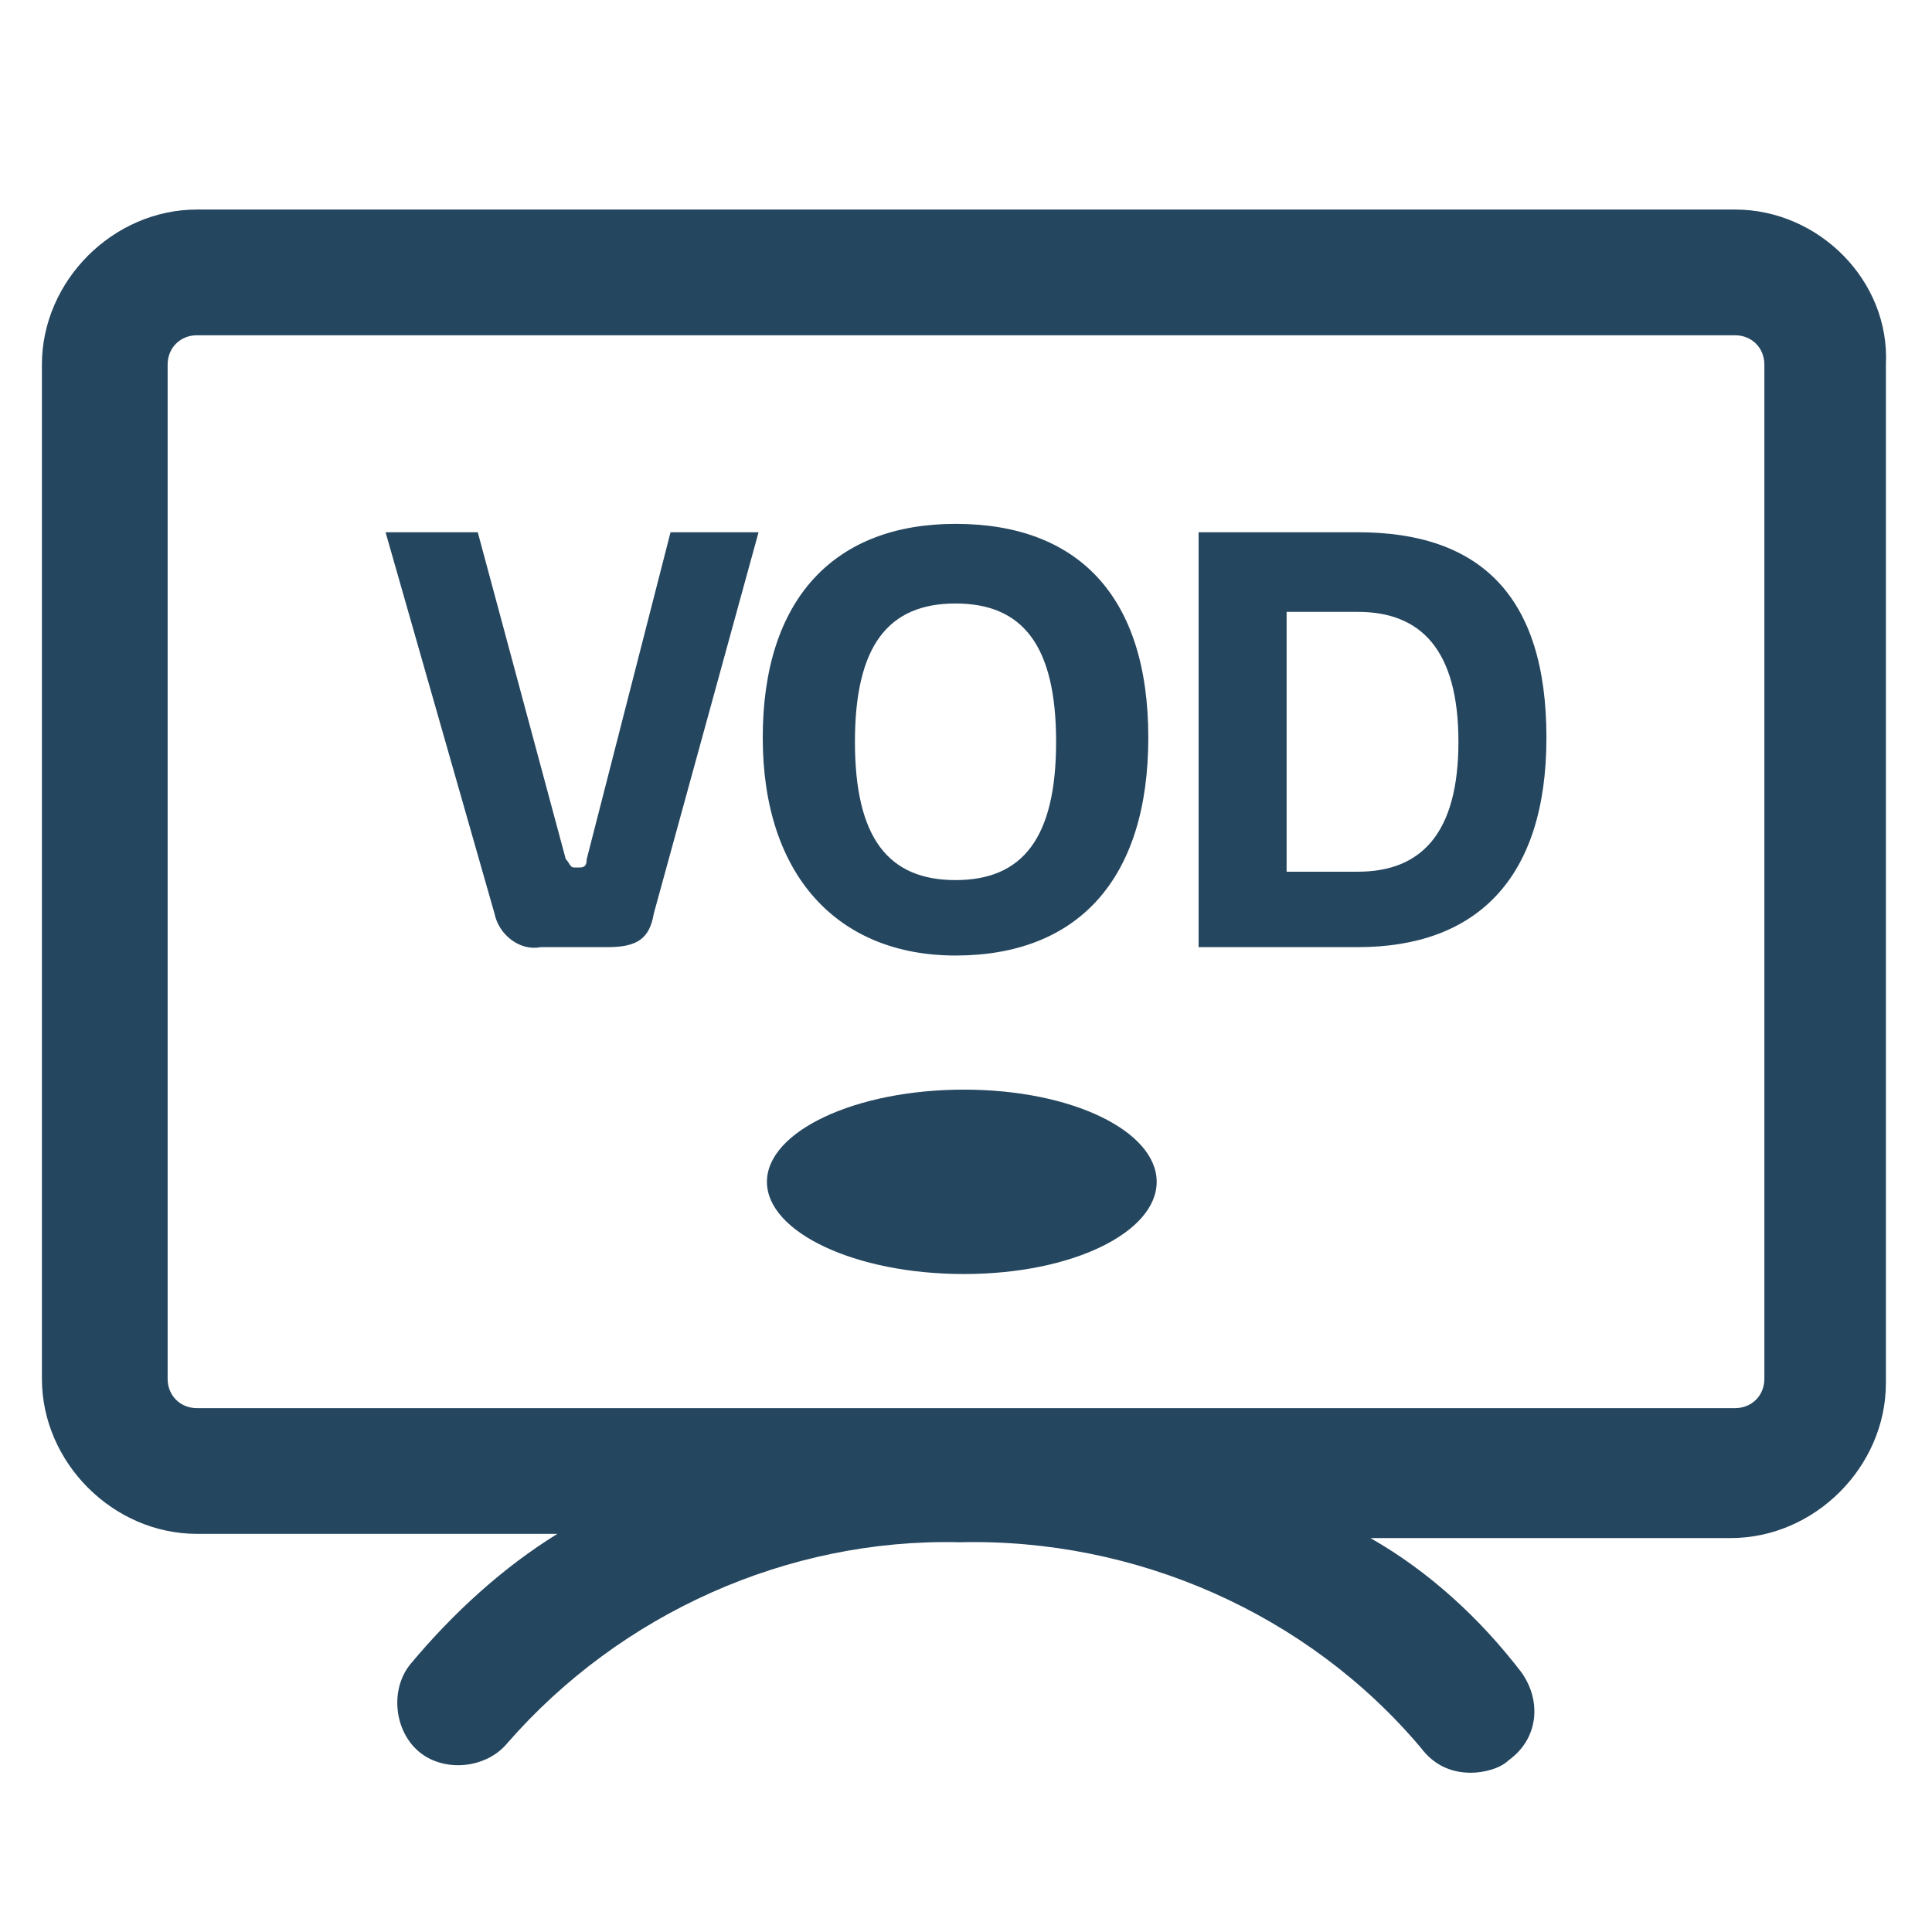 <?xml version="1.0" encoding="utf-8"?>
<!-- Generator: Adobe Illustrator 24.0.1, SVG Export Plug-In . SVG Version: 6.00 Build 0)  -->
<svg version="1.1" id="PICTOS_vectos" xmlns="http://www.w3.org/2000/svg" xmlns:xlink="http://www.w3.org/1999/xlink" x="0px"
	 y="0px" viewBox="0 0 46.1 46.1" style="enable-background:new 0 0 46.1 46.1;" xml:space="preserve">
<style type="text/css">
	.st0{fill:#25465F;}
</style>
<path class="st0" d="M23,26c-2.6,0-4.7,1-4.7,2.2s2.1,2.2,4.7,2.2s4.6-1,4.6-2.2S25.6,26,23,26z"/>
<path class="st0" d="M41.4,5H4.7C2.7,5,1,6.7,1,8.7v24.2c0,2,1.7,3.7,3.7,3.7h0h8.6c-1.3,0.8-2.5,1.9-3.5,3.1
	c-0.5,0.6-0.4,1.6,0.2,2.1s1.6,0.4,2.1-0.2c2.7-3.1,6.7-4.9,10.8-4.8c4.2-0.1,8.3,1.7,11,4.9c0.3,0.4,0.7,0.6,1.2,0.6
	c0.3,0,0.7-0.1,0.9-0.3c0.7-0.5,0.8-1.4,0.3-2.1c0,0,0,0,0,0c-1-1.3-2.2-2.4-3.6-3.2h8.6c2,0,3.7-1.7,3.7-3.7c0,0,0,0,0,0V8.7
	C45.1,6.7,43.4,5,41.4,5z M42.1,32.9c0,0.4-0.3,0.7-0.7,0.7l0,0H4.7c-0.4,0-0.7-0.3-0.7-0.7l0,0V8.7C4,8.3,4.3,8,4.7,8h36.7
	c0.4,0,0.7,0.3,0.7,0.7v0V32.9z"/>
<path class="st0" d="M14,20.5c0,0.2-0.1,0.2-0.2,0.2h-0.1c-0.1,0-0.1-0.1-0.2-0.2l-2.1-7.8H9.2l2.6,9.1c0.1,0.5,0.6,0.9,1.1,0.8h1.6
	c0.7,0,1-0.2,1.1-0.8l2.5-9.1H16L14,20.5z"/>
<path class="st0" d="M22.8,22.8c2.9,0,4.6-1.8,4.6-5.2s-1.7-5.1-4.6-5.1s-4.6,1.8-4.6,5.1S20,22.8,22.8,22.8z M22.8,14.4
	c1.6,0,2.4,1,2.4,3.3S24.4,21,22.8,21s-2.4-1-2.4-3.3S21.2,14.4,22.8,14.4L22.8,14.4z"/>
<path class="st0" d="M32.4,12.7h-3.8v9.9h3.8c2.8,0,4.5-1.6,4.5-5S35.3,12.7,32.4,12.7z M32.4,20.8h-1.7v-6.2h1.7
	c1.5,0,2.4,0.9,2.4,3.1S33.9,20.8,32.4,20.8L32.4,20.8z"/>
</svg>
